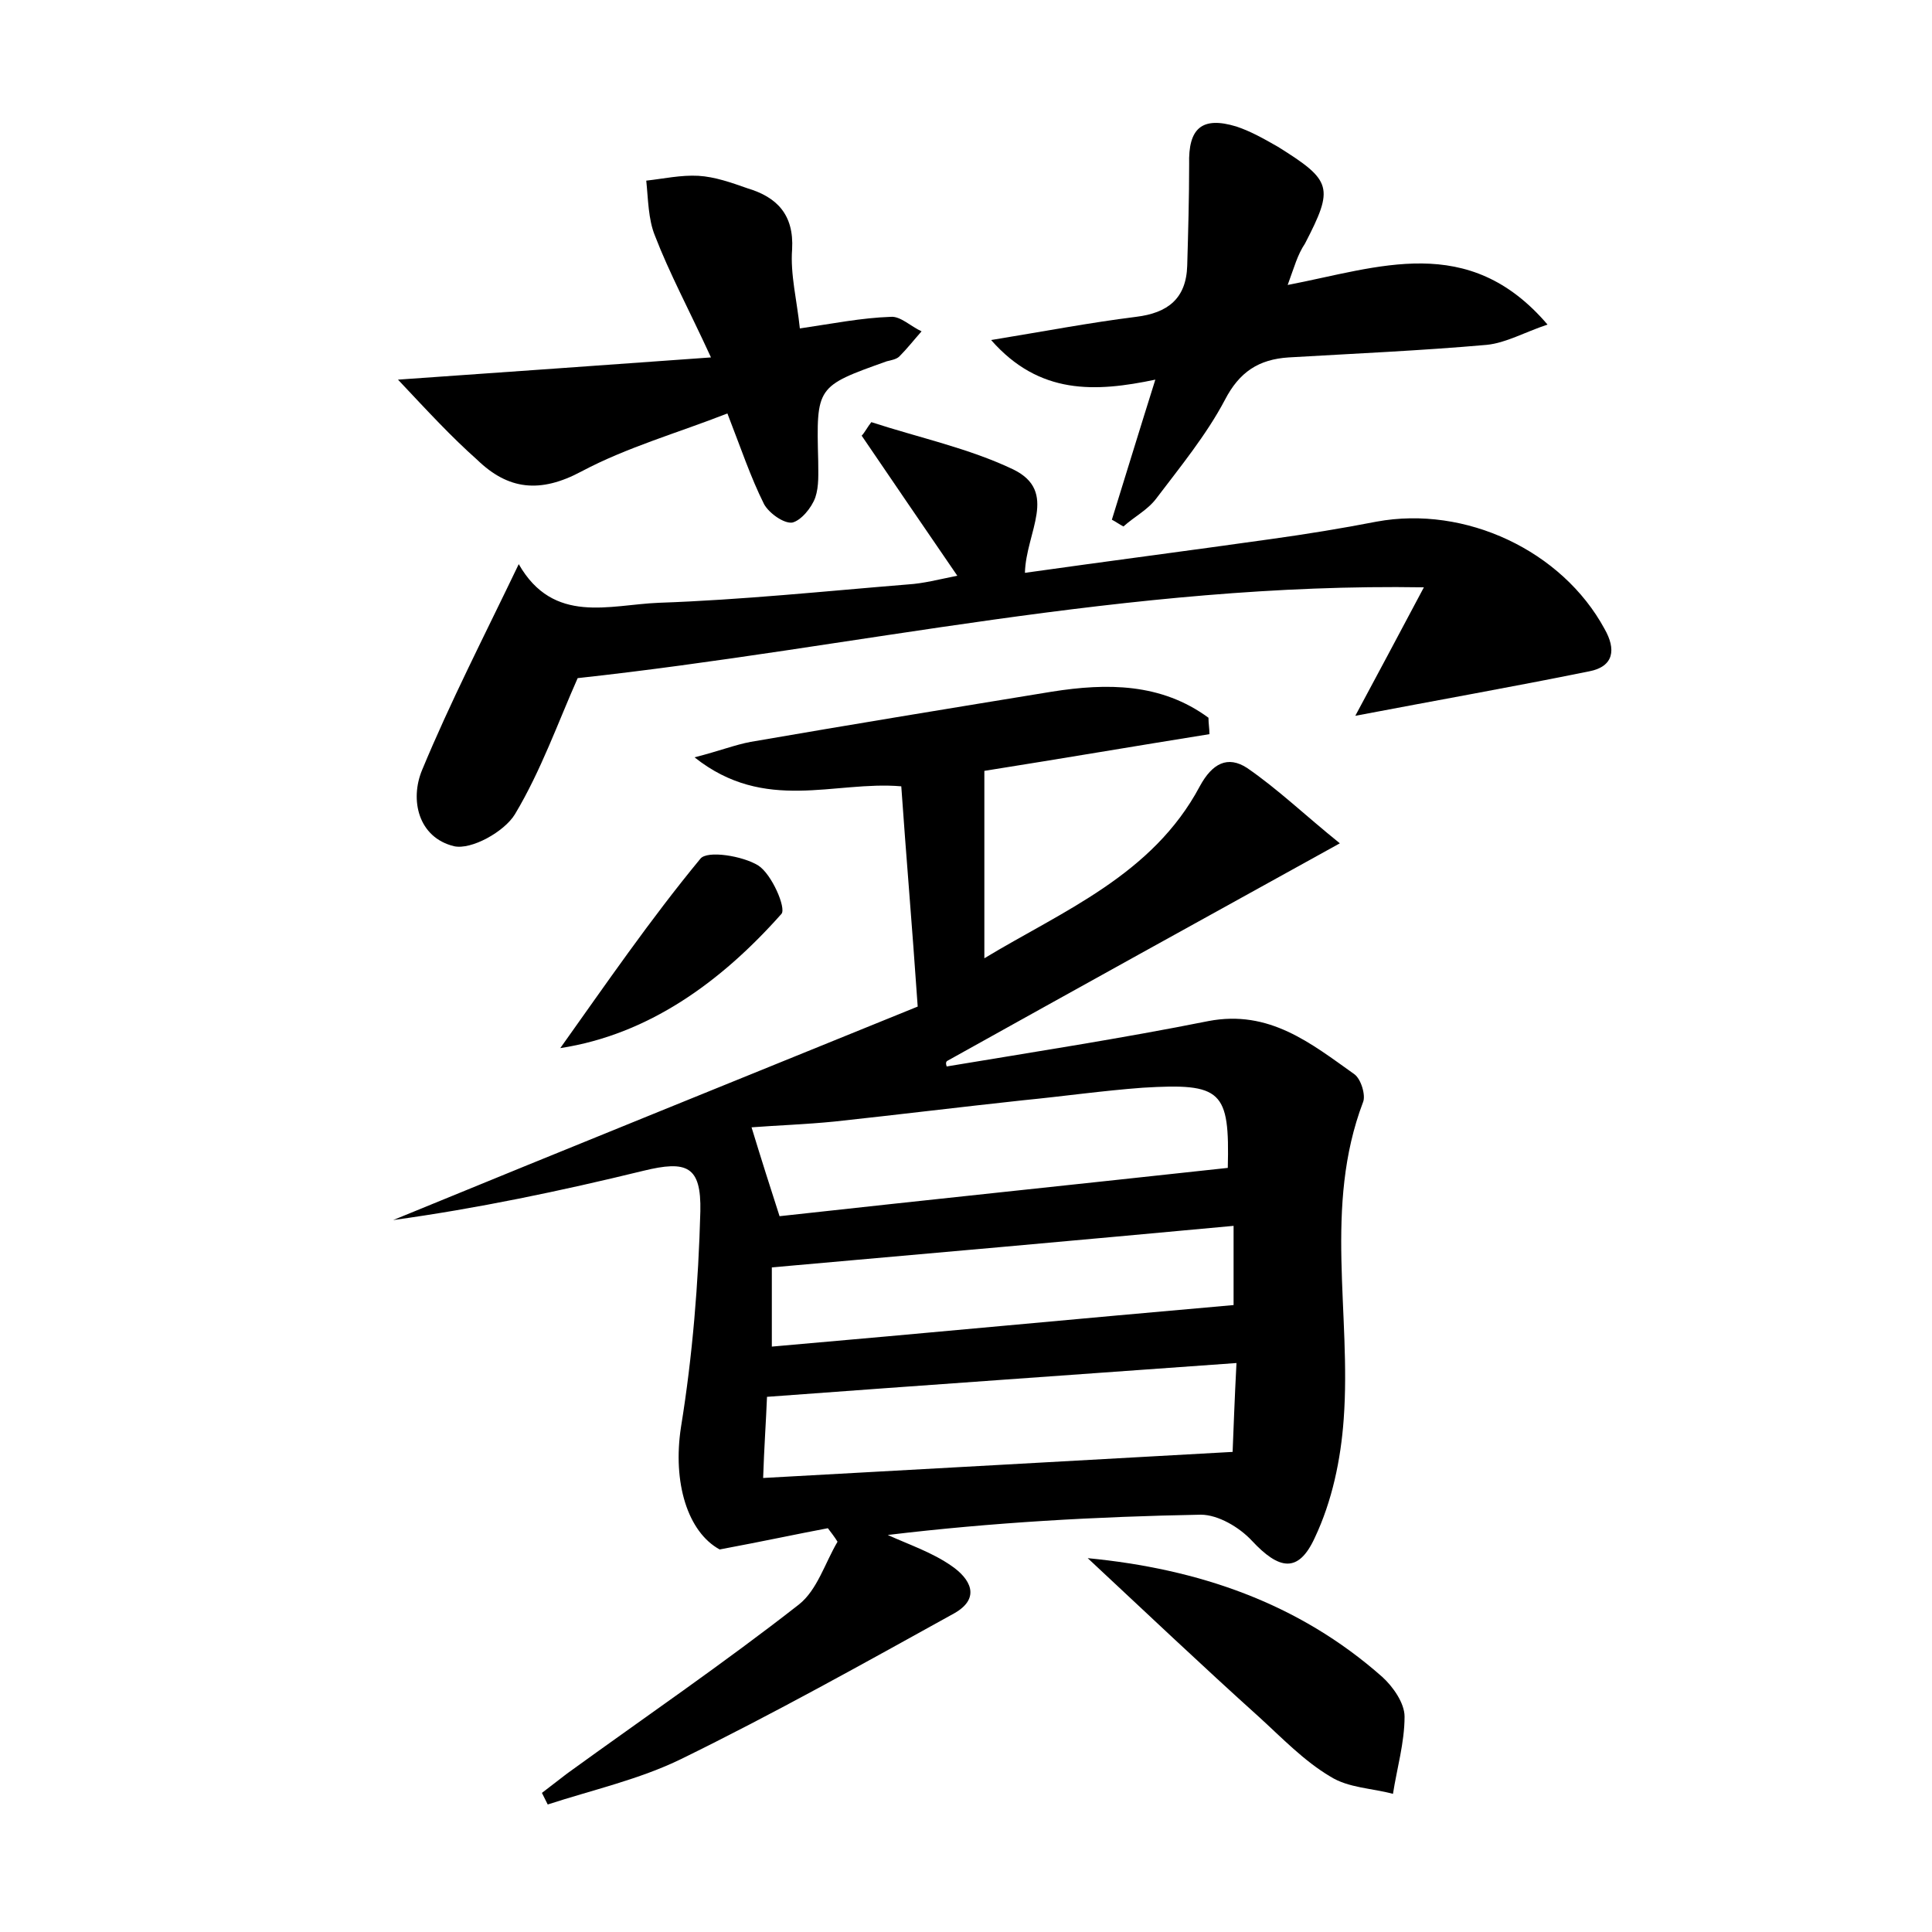 <?xml version="1.0" encoding="utf-8"?>
<!-- Generator: Adobe Illustrator 22.0.0, SVG Export Plug-In . SVG Version: 6.00 Build 0)  -->
<svg version="1.1" id="图层_1" xmlns="http://www.w3.org/2000/svg" xmlns:xlink="http://www.w3.org/1999/xlink" x="0px" y="0px"
	 viewBox="0 0 200 200" style="enable-background:new 0 0 200 200;" xml:space="preserve">
<style type="text/css">
	.st0{fill:#FFFFFF;}
</style>
<g>
	
	<path d="M98,110.4c9-1.5,18.1-2.9,27.1-4.7c6.3-1.2,10.6,2.3,15.1,5.5c0.7,0.5,1.2,2.2,0.9,2.9c-4.1,10.8-1.2,21.9-2,32.8
		c-0.3,4.2-1.2,8.5-3,12.3c-1.7,3.7-3.7,3.3-6.5,0.3c-1.3-1.4-3.5-2.7-5.3-2.7c-10.8,0.2-21.6,0.8-32.4,2.1c2.2,1,4.6,1.8,6.6,3.2
		c1.9,1.3,3.1,3.3,0.3,4.9c-9.4,5.2-18.7,10.4-28.3,15.1c-4.3,2.1-9.2,3.2-13.8,4.7c-0.2-0.4-0.4-0.8-0.6-1.2c0.9-0.7,1.7-1.3,2.6-2
		c8-5.8,16.2-11.4,24-17.5c1.9-1.5,2.7-4.3,4-6.5c-0.3-0.5-0.7-1-1-1.4c-3.2,0.6-6.4,1.3-11.2,2.2c-3.3-1.8-4.9-6.9-4-12.7
		c1.2-7.4,1.8-14.9,2-22.3c0.1-4.7-1.4-5.3-5.9-4.2c-8.6,2.1-17.2,3.9-25.9,5.1c18.5-7.6,37.1-15.1,54.3-22.1
		c-0.6-8.7-1.2-15.6-1.7-22.8c-6.9-0.6-14.1,2.8-21.4-3c2.7-0.7,4.2-1.3,5.8-1.6c10.4-1.8,20.8-3.5,31.2-5.2
		c5.7-0.9,11.3-0.9,16.2,2.7c0,0.6,0.1,1.1,0.1,1.7c-7.5,1.2-15.1,2.5-23.3,3.8c0,6.3,0,12.6,0,19.4c8.1-4.9,17.4-8.6,22.3-17.8
		c1.3-2.4,2.9-3.2,4.9-1.9c3.2,2.2,6,4.9,9.6,7.8c-14.3,7.9-27.5,15.2-40.6,22.5C97.9,109.9,97.9,110.1,98,110.4z M80.7,125.9
		c15.4-1.7,30.8-3.3,46.4-5c0.2-8-0.6-8.8-8.8-8.3c-4.1,0.3-8.3,0.9-12.4,1.3c-6.5,0.7-13,1.5-19.5,2.2c-3,0.3-6,0.4-8.6,0.6
		C78.9,120.3,79.7,122.8,80.7,125.9z M128,141.1c-16.6,1.2-32.4,2.3-48.6,3.5c-0.1,2.5-0.3,5.3-0.4,8.4c16.5-0.9,32.3-1.8,48.6-2.7
		C127.7,147.9,127.8,144.9,128,141.1z M127.7,126.9c-16.2,1.5-31.9,2.9-47.8,4.3c0,2.5,0,5.1,0,8.2c16.1-1.4,31.8-2.9,47.8-4.3
		C127.7,133,127.7,130.3,127.7,126.9z"/>
	<path d="M90.2,43.7c4.9,1.6,10.1,2.7,14.7,4.9c4.7,2.3,1.3,6.5,1.2,10.7c8.5-1.2,17-2.3,25.5-3.5c3.6-0.5,7.3-1.1,10.9-1.8
		c9.2-1.7,19.2,3,23.6,11.1c1.2,2.1,1,3.9-1.6,4.4c-7.9,1.6-15.8,3-24.2,4.6c2.3-4.3,4.4-8.2,7.1-13.3c-30.6-0.5-59.1,6.3-87.6,9.4
		c-2,4.5-3.8,9.6-6.5,14.1c-1.1,1.8-4.5,3.7-6.3,3.3c-3.7-0.9-4.6-4.8-3.3-7.9c2.9-7,6.4-13.8,10-21.3c3.6,6.3,9.4,4.2,14.5,4
		c8.6-0.3,17.2-1.2,25.8-1.9c1.6-0.1,3.1-0.5,5.1-0.9c-3.5-5.1-6.7-9.8-9.9-14.5C89.5,44.8,89.8,44.2,90.2,43.7z"/>
	<path d="M41.2,39.3c11.5-0.8,21.2-1.5,32.4-2.3c-2.3-5-4.3-8.7-5.8-12.6c-0.7-1.7-0.7-3.8-0.9-5.7c1.8-0.2,3.6-0.6,5.4-0.5
		c1.7,0.1,3.4,0.7,5.1,1.3c3,0.9,4.8,2.7,4.6,6.3c-0.2,2.6,0.5,5.3,0.8,8.2c3.4-0.5,6.4-1.1,9.4-1.2c1-0.1,2.1,1,3.2,1.5
		c-0.8,0.9-1.5,1.8-2.3,2.6c-0.3,0.3-0.9,0.4-1.3,0.5c-7.3,2.6-7.3,2.6-7.1,10.3c0,1.3,0.1,2.6-0.3,3.8c-0.4,1.1-1.5,2.4-2.4,2.6
		c-0.9,0.1-2.4-1-2.9-1.9c-1.4-2.8-2.4-5.8-3.8-9.4c-5.1,2-10.4,3.5-15.1,6c-4.3,2.3-7.6,1.9-10.8-1.2
		C46.7,45.2,44.4,42.7,41.2,39.3z"/>
	<path d="M133.3,29.5c9.4-1.8,18.7-5.5,26.9,4.1c-2.4,0.8-4.3,1.9-6.3,2.1c-6.8,0.6-13.7,0.9-20.5,1.3c-3.1,0.2-5.1,1.5-6.6,4.4
		c-1.9,3.6-4.6,6.9-7.1,10.2c-0.9,1.2-2.3,1.9-3.4,2.9c-0.4-0.2-0.8-0.5-1.2-0.7c1.4-4.5,2.8-9.1,4.5-14.5c-6.2,1.3-12,1.6-17-4.1
		c5.5-0.9,10.2-1.8,15-2.4c3.3-0.4,5.2-1.9,5.3-5.3c0.1-3.5,0.2-7,0.2-10.5c-0.1-3.7,1.3-5,4.9-3.9c1.5,0.5,2.9,1.3,4.3,2.1
		c5.6,3.5,5.8,4.2,2.8,10C134.3,26.4,134,27.6,133.3,29.5z"/>
	<path d="M112.6,161.3c11.4,1.1,21.8,4.6,30.5,12.3c1.1,1,2.3,2.7,2.3,4.1c0,2.7-0.8,5.4-1.2,8c-2.2-0.6-4.6-0.6-6.5-1.8
		c-2.7-1.6-5-4-7.3-6.1C124.4,172.4,118.5,166.8,112.6,161.3z"/>
	<path d="M58,108.5c4.7-6.6,9.3-13.3,14.5-19.6c0.7-0.9,4.4-0.3,6,0.7c1.4,0.9,2.9,4.4,2.4,5C74.6,101.7,67.1,107.1,58,108.5z"/>
	
	
	
</g>
</svg>
